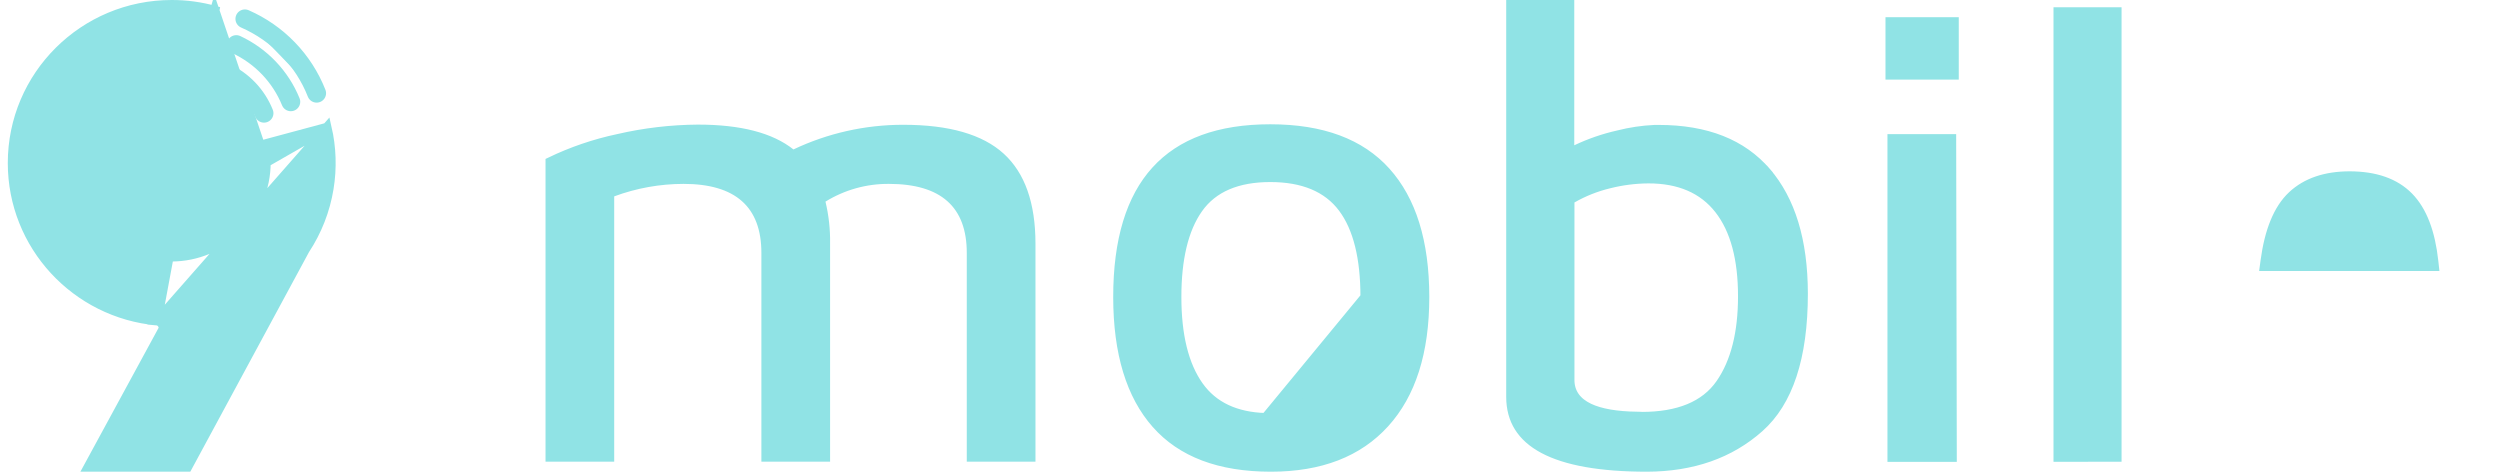 <svg width="265" height="50" viewBox="0 0 265 50" fill="none" xmlns="http://www.w3.org/2000/svg">
<path d="M122.569 44.934L122.569 44.934C125.239 47.952 129.255 49.5 134.711 49.5C139.979 49.5 143.972 47.933 146.767 44.857C149.569 41.775 151.005 37.341 151.005 31.482C151.002 25.613 149.609 21.214 146.902 18.206C144.206 15.211 140.156 13.674 134.654 13.674C129.193 13.673 125.185 15.171 122.534 18.086C119.874 21.009 118.501 25.444 118.5 31.482L122.569 44.934ZM122.569 44.934C119.885 41.901 118.503 37.444 118.5 31.482L122.569 44.934ZM134.139 44.302V44.281C131 44.188 128.61 43.092 127.07 40.925L127.07 40.925C125.484 38.693 124.726 35.522 124.726 31.482C124.726 27.442 125.46 24.294 127.001 22.108C128.581 19.866 131.178 18.797 134.654 18.797H134.655C138.097 18.799 140.699 19.845 142.337 22.028L142.337 22.028C143.945 24.172 144.708 27.351 144.708 31.482L134.139 44.302ZM134.139 44.302H134.639M134.139 44.302H134.639M134.639 44.302C137.946 44.302 140.501 43.232 142.213 41.029M134.639 44.302L142.213 41.029M142.213 41.029C143.905 38.85 144.709 35.639 144.708 31.482L142.213 41.029ZM95.752 13.727H95.752C100.554 13.727 103.952 14.74 106.059 16.661C108.158 18.576 109.258 21.593 109.26 25.826V48.439H102.978V26.803C102.978 24.273 102.261 22.288 100.747 20.946C99.245 19.615 97.042 18.993 94.229 18.992C91.759 18.972 89.335 19.65 87.238 20.948L86.931 21.138L87.015 21.489C87.354 22.907 87.513 24.36 87.489 25.817L87.489 25.817V25.826V48.439H81.207V26.803C81.207 24.273 80.49 22.288 78.975 20.946C77.472 19.614 75.269 18.992 72.455 18.992H72.455C69.886 18.995 67.338 19.453 64.931 20.347L64.605 20.468V20.816V48.439H58.326V17.161C60.616 16.057 63.032 15.233 65.523 14.705L65.523 14.705L65.532 14.703C68.303 14.061 71.137 13.727 73.982 13.708C78.475 13.708 81.715 14.579 83.794 16.232L84.038 16.426L84.32 16.292C87.889 14.598 91.796 13.721 95.752 13.727ZM171.538 14.317C172.8 13.995 174.093 13.802 175.394 13.742H175.816C180.89 13.742 184.663 15.261 187.224 18.232L187.602 17.905L187.224 18.232C189.8 21.22 191.127 25.492 191.134 31.118C191.134 37.928 189.539 42.614 186.483 45.328C183.376 48.087 179.417 49.488 174.566 49.5C169.625 49.5 165.996 48.84 163.62 47.575C162.439 46.946 161.58 46.175 161.013 45.271C160.448 44.369 160.158 43.306 160.158 42.065V0.5H166.372V15.401V16.192L167.087 15.852C168.504 15.179 169.992 14.665 171.524 14.32L171.524 14.32L171.538 14.317ZM173.511 44.144V44.163H174.011C177.885 44.163 180.726 43.044 182.37 40.676C183.962 38.382 184.73 35.276 184.73 31.41C184.73 27.456 183.922 24.359 182.232 22.193L182.232 22.193C180.522 20.002 177.993 18.937 174.733 18.94L174.73 18.94C173.322 18.949 171.921 19.128 170.557 19.473C169.184 19.803 167.865 20.327 166.642 21.029L166.391 21.174V21.463L166.391 40.264C166.391 40.265 166.391 40.265 166.391 40.266C166.388 40.922 166.559 41.518 166.919 42.034C167.275 42.545 167.796 42.947 168.447 43.256C169.644 43.825 171.347 44.108 173.511 44.144ZM249.072 18.661H249.071C246.532 18.661 244.478 19.337 242.975 20.749C241.467 22.166 240.541 24.506 240.116 27.658L240.04 28.225H240.612H257.462H258.02L257.959 27.67C257.628 24.647 256.773 22.349 255.321 20.868C253.858 19.376 251.746 18.666 249.072 18.661ZM200.362 2.324H207.129V7.939H200.362V2.324ZM200.57 14.716H206.854L206.92 48.455H200.57V14.716ZM218.171 48.453V1.267H224.385V48.441L218.171 48.453Z" fill="#90E3E5" stroke="#90E3E5"/>
<path d="M34.65 13.518L28.009 15.303C28.132 15.934 28.194 16.575 28.193 17.219L34.65 13.518ZM34.65 13.518C35.14 15.634 35.212 17.828 34.86 19.975C34.482 22.288 33.62 24.496 32.33 26.454L32.319 26.473L32.308 26.492L19.874 49.5H9.363L17.24 35.008L17.241 35.006C17.337 34.828 17.311 34.654 17.287 34.562C17.26 34.462 17.213 34.377 17.166 34.311C17.119 34.245 17.056 34.178 16.981 34.123C16.911 34.072 16.796 34.006 16.647 33.993L34.65 13.518ZM22.758 1.119C21.275 0.707 19.741 0.498 18.2 0.5L18.2 0.5C8.878 0.5 1.326 8.015 1.326 17.281C1.326 26.026 8.053 33.214 16.646 33.993L22.758 1.119ZM22.758 1.119L20.824 7.607C19.717 7.352 18.817 7.217 18.141 7.217H18.14C12.592 7.217 8.088 11.693 8.088 17.219C8.088 22.744 12.594 27.221 18.14 27.221C23.687 27.221 28.193 22.745 28.193 17.219L22.758 1.119Z" fill="#90E3E5" stroke="#90E3E5"/>
<path d="M22.326 17C22.326 19.485 20.312 21.5 17.826 21.5C15.341 21.5 13.326 19.485 13.326 17C13.326 14.515 15.341 12.5 17.826 12.5C20.312 12.5 22.326 14.515 22.326 17Z" fill="#90E3E5" stroke="#90E3E5"/>
<path d="M27.985 12C27.212 10.073 25.723 8.517 23.826 7.656L27.985 12ZM30.825 10.788C29.733 8.114 27.669 5.95 25.045 4.727L30.825 10.788ZM33.563 9.879C32.173 6.355 29.438 3.522 25.957 2L33.563 9.879Z" fill="#90E3E5"/>
<path d="M27.985 12C27.212 10.073 25.723 8.517 23.826 7.656M30.825 10.788C29.733 8.114 27.669 5.95 25.045 4.727M33.563 9.879C32.173 6.355 29.438 3.522 25.957 2" stroke="#90E3E5" stroke-width="2" stroke-linecap="round"/>
</svg>
